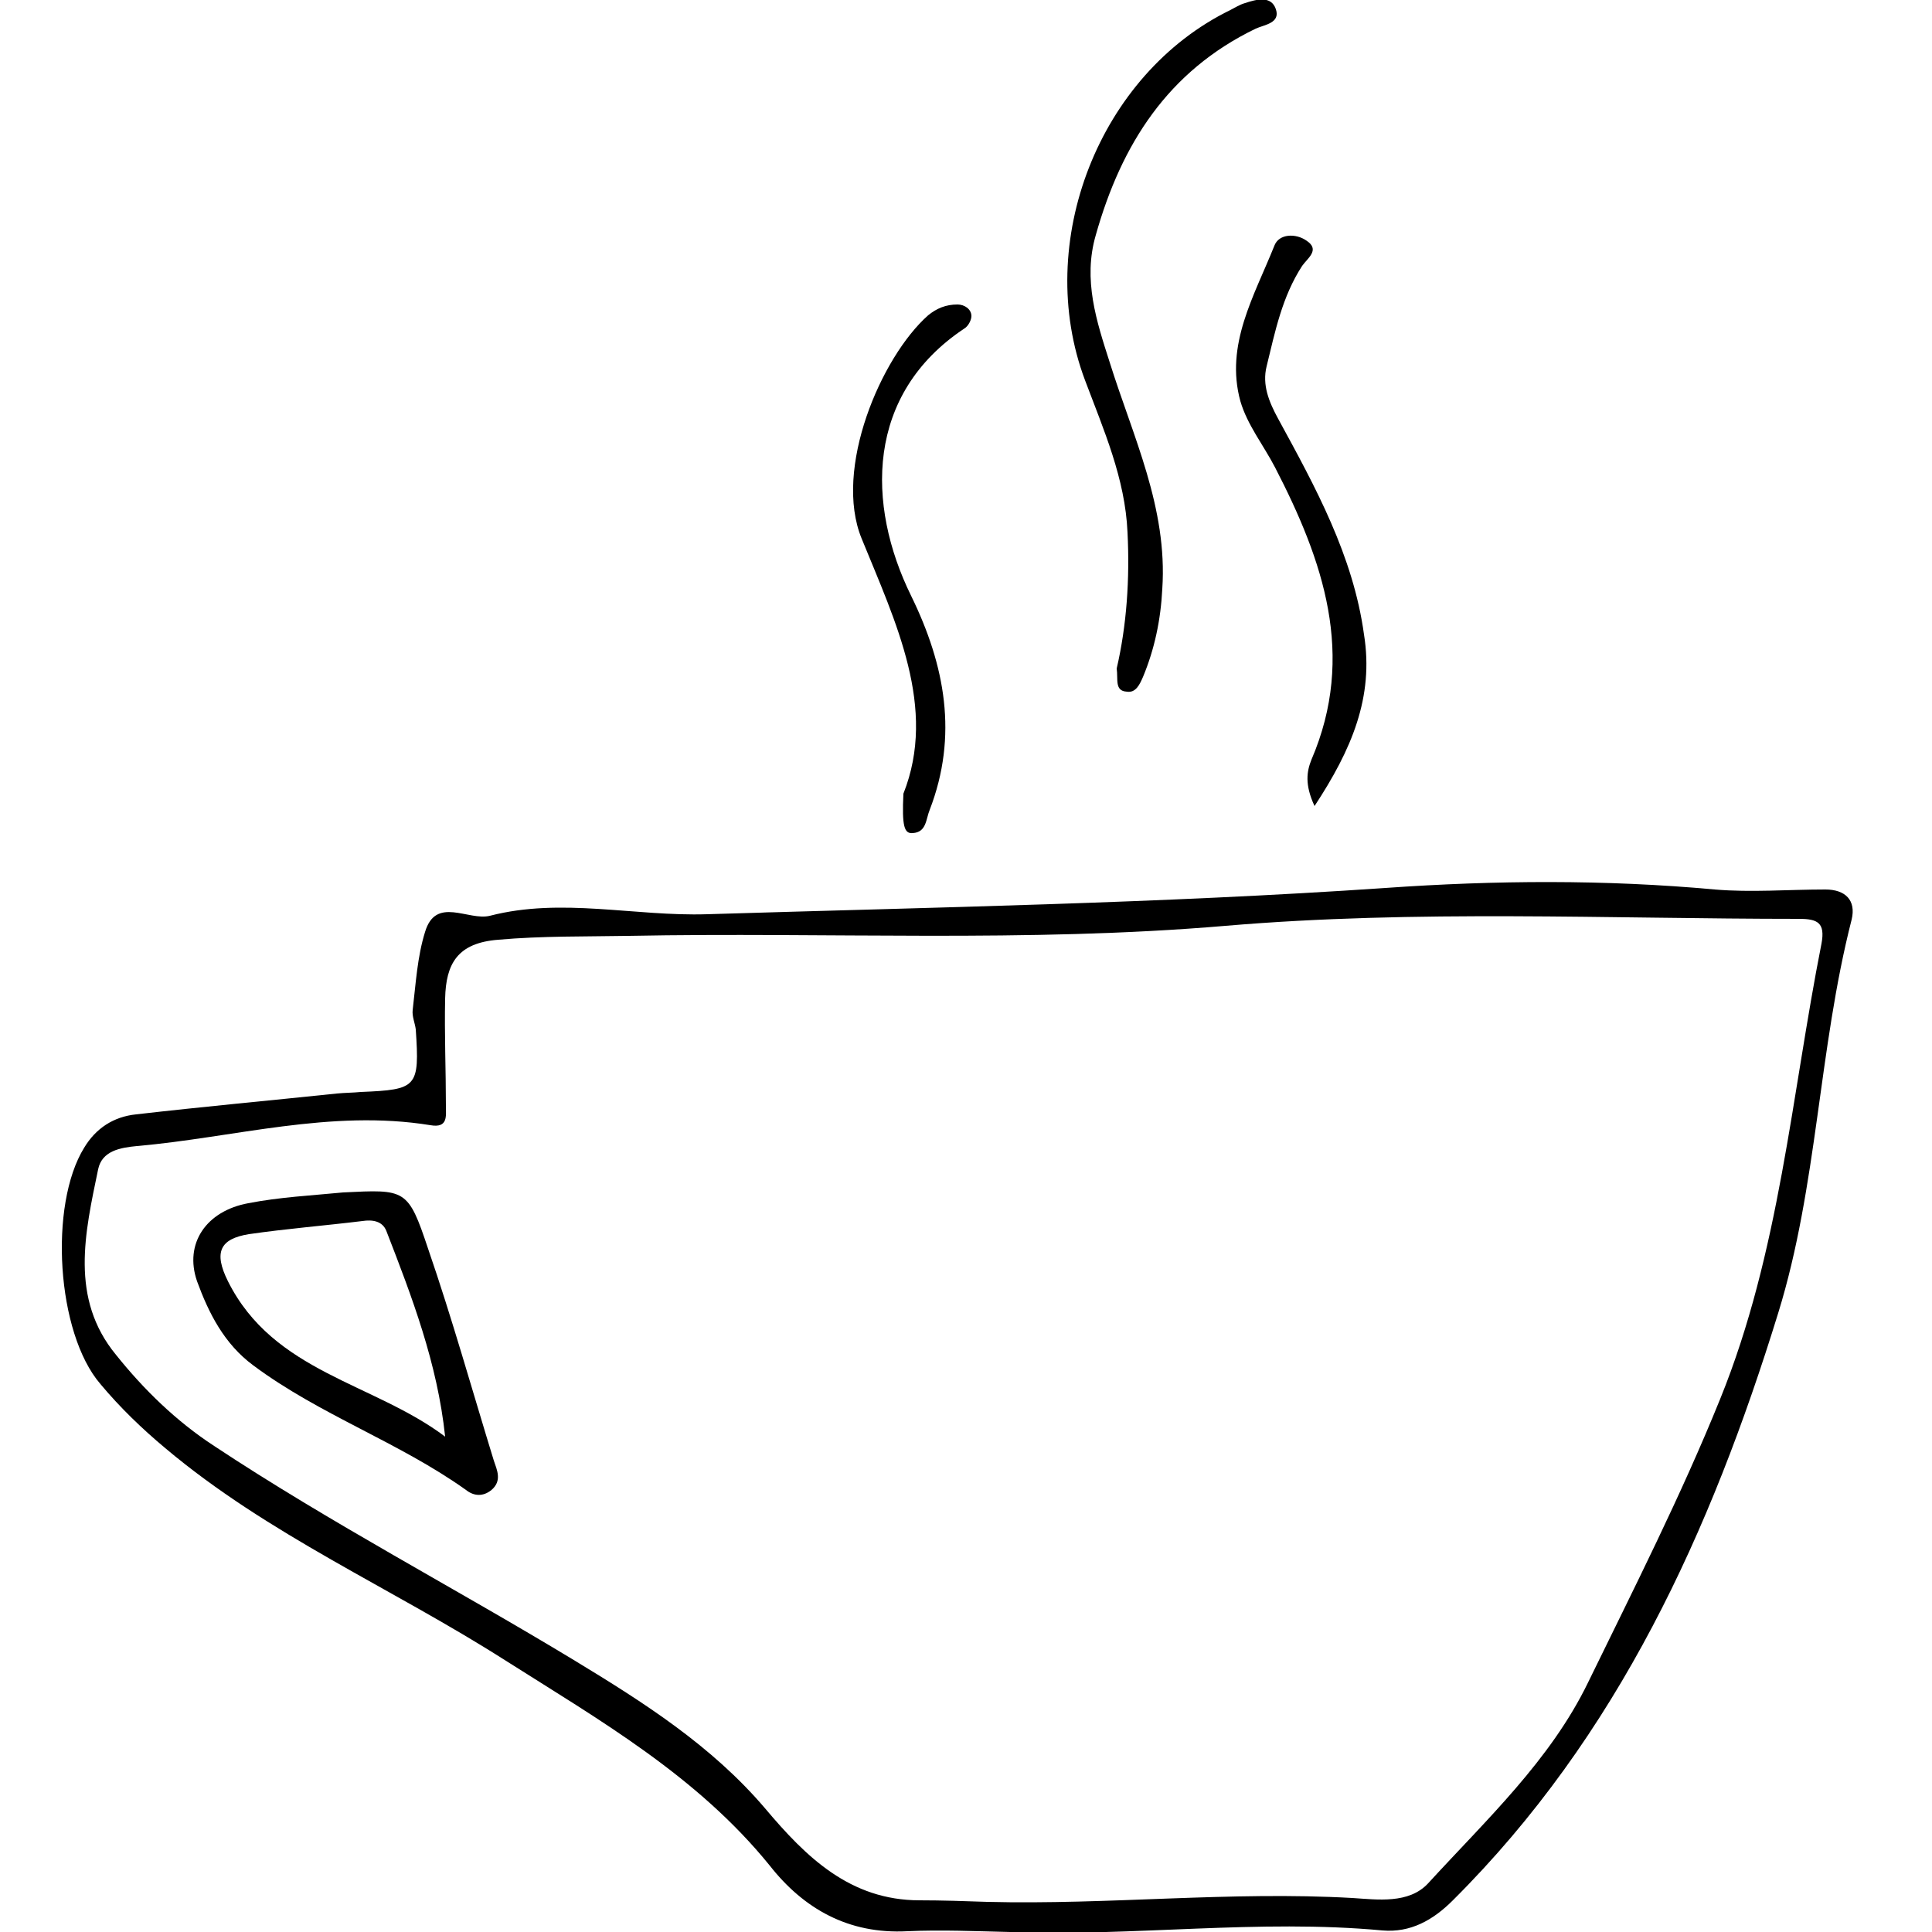 <?xml version="1.0" encoding="utf-8"?>
<!-- Generator: Adobe Illustrator 18.1.1, SVG Export Plug-In . SVG Version: 6.00 Build 0)  -->
<svg version="1.1" id="Ebene_1" xmlns="http://www.w3.org/2000/svg" xmlns:xlink="http://www.w3.org/1999/xlink" x="0px" y="0px"
	 width="250px" height="250px" viewBox="-18 -60 250 250" style="enable-background:new -18 -60 250 250;" xml:space="preserve">
<g>
	<path d="M25.6,81.5c1-0.1,2.1-0.1,3.1-0.2c7.3-0.3,7.6-0.6,7.1-8.1c-0.1-0.8-0.5-1.7-0.4-2.5c0.4-3.4,0.6-6.9,1.6-10.1
		c1.4-4.7,5.6-1.4,8.4-2.1c9.3-2.4,18.7,0.1,28.1-0.2c29.3-0.9,58.6-1.4,87.8-3.4c14.2-1,28.4-1.1,42.6,0.2c4.7,0.4,9.5,0,14.3,0
		c2.6,0,4,1.4,3.4,3.9c-4.3,16.8-4.4,34.4-9.5,50.9c-8.7,28.2-20.7,54.7-42.1,76c-2.6,2.6-5.5,4.2-9.1,3.9
		c-16.1-1.5-32.1,0.8-48.2,0.2c-4.4-0.1-8.9-0.3-13.3-0.1c-7.6,0.4-13.4-2.9-17.8-8.5c-9.4-11.6-22-18.8-34.3-26.6
		c-14.6-9.3-30.6-16.2-43.9-27.4c-3-2.5-5.9-5.3-8.4-8.3c-5.7-6.6-6.7-23.2-2.1-30.6c1.5-2.5,3.8-4,6.7-4.3c8.7-1,17.4-1.8,26-2.7
		C25.6,81.4,25.6,81.4,25.6,81.5z M63.4,61.1c-5.6,0.1-11.3,0-16.9,0.5c-5.3,0.4-6.8,3.1-6.9,7.6c-0.1,4.6,0.1,9.3,0.1,13.9
		c0,1.3,0.3,2.9-2,2.5c-12.9-2.1-25.4,1.6-38,2.7c-2.1,0.2-4.5,0.6-5,3C-7,99.5-9,108-3,115.3c3.6,4.5,7.8,8.6,12.7,11.8
		c15.1,10,31.2,18.4,46.7,27.8c8.9,5.4,17.7,11,24.6,19.1c5.3,6.3,11,11.9,20,11.9c2.9,0,5.8,0.1,8.7,0.2
		c15.8,0.4,31.5-1.4,47.3-0.5c3.2,0.2,7.3,0.8,9.8-1.9c7.5-8.2,15.8-15.9,20.7-26c5.9-12.1,12-24.1,17.1-36.7
		c7.7-19,9.2-39.2,13.1-58.9c0.5-2.7-0.5-3.2-2.9-3.2c-24.7,0-49.5-1.2-74.2,0.9C114.8,62,89.1,60.6,63.4,61.1z"/>
	<path d="M126.5,26.5c1.3-5.6,1.7-11.6,1.4-17.6c-0.3-7-3.1-13.3-5.5-19.7c-6.7-17.8,1.8-39.6,18.8-47.9c0.6-0.3,1.2-0.7,1.9-0.9
		c1.5-0.5,3.4-1,4,0.8c0.6,1.8-1.5,2-2.6,2.5c-11.4,5.5-17.4,15-20.7,26.7c-1.7,5.8,0.1,11.2,1.8,16.5c3,9.6,7.5,18.8,6.8,29.3
		c-0.2,4-1,7.8-2.5,11.4c-0.4,0.9-0.9,2.1-2.1,1.9C126.2,29.4,126.7,27.9,126.5,26.5z"/>
	<path d="M152.1,44.3c-1.3-2.8-1-4.5-0.4-6c5.8-13.5,1.5-25.8-4.7-37.8c-1.5-2.9-3.6-5.5-4.5-8.6c-2-7.3,1.8-13.6,4.4-20.1
		c0.6-1.6,2.8-1.6,4.1-0.7c1.9,1.2,0.2,2.3-0.5,3.3c-2.6,4-3.5,8.5-4.6,13c-0.6,2.4,0.3,4.6,1.5,6.8c4.8,8.8,9.7,17.7,11.1,27.9
		C159.8,30.2,156.9,37,152.1,44.3z"/>
	<path d="M98.9,42.7c4.4-11.1-1-22.2-5.4-33c-3.7-9,2.5-23.5,8.6-28.9c1.1-0.9,2.3-1.4,3.8-1.4c0.9,0,1.8,0.6,1.8,1.5
		c0,0.5-0.4,1.3-0.9,1.6C94-9,94.1,5.3,99.9,17.1c4.4,9,6.1,18.1,2.4,27.7c-0.5,1.2-0.4,2.9-2.2,3C99,47.9,98.7,46.9,98.9,42.7z"/>
	<path d="M26.4,94.3c8.1-0.4,8.4-0.5,11,7.3c3.1,9,5.7,18.3,8.5,27.4c0.4,1.2,1.1,2.6-0.3,3.8c-1.1,0.9-2.3,0.8-3.3,0
		c-8.7-6.2-18.9-9.7-27.5-16.1c-3.8-2.8-5.8-6.8-7.3-10.9c-1.7-4.9,1.2-9.1,6.6-10.1C18.2,94.9,22.3,94.7,26.4,94.3z M39.6,125.9
		c-1-9.5-4.3-18.1-7.6-26.6c-0.5-1.3-1.8-1.5-3.1-1.3c-4.9,0.6-9.9,1-14.7,1.7c-3.7,0.6-4.6,2.3-2.7,6.1
		C17.4,117.6,30.3,118.9,39.6,125.9z"/>
</g>
</svg>
